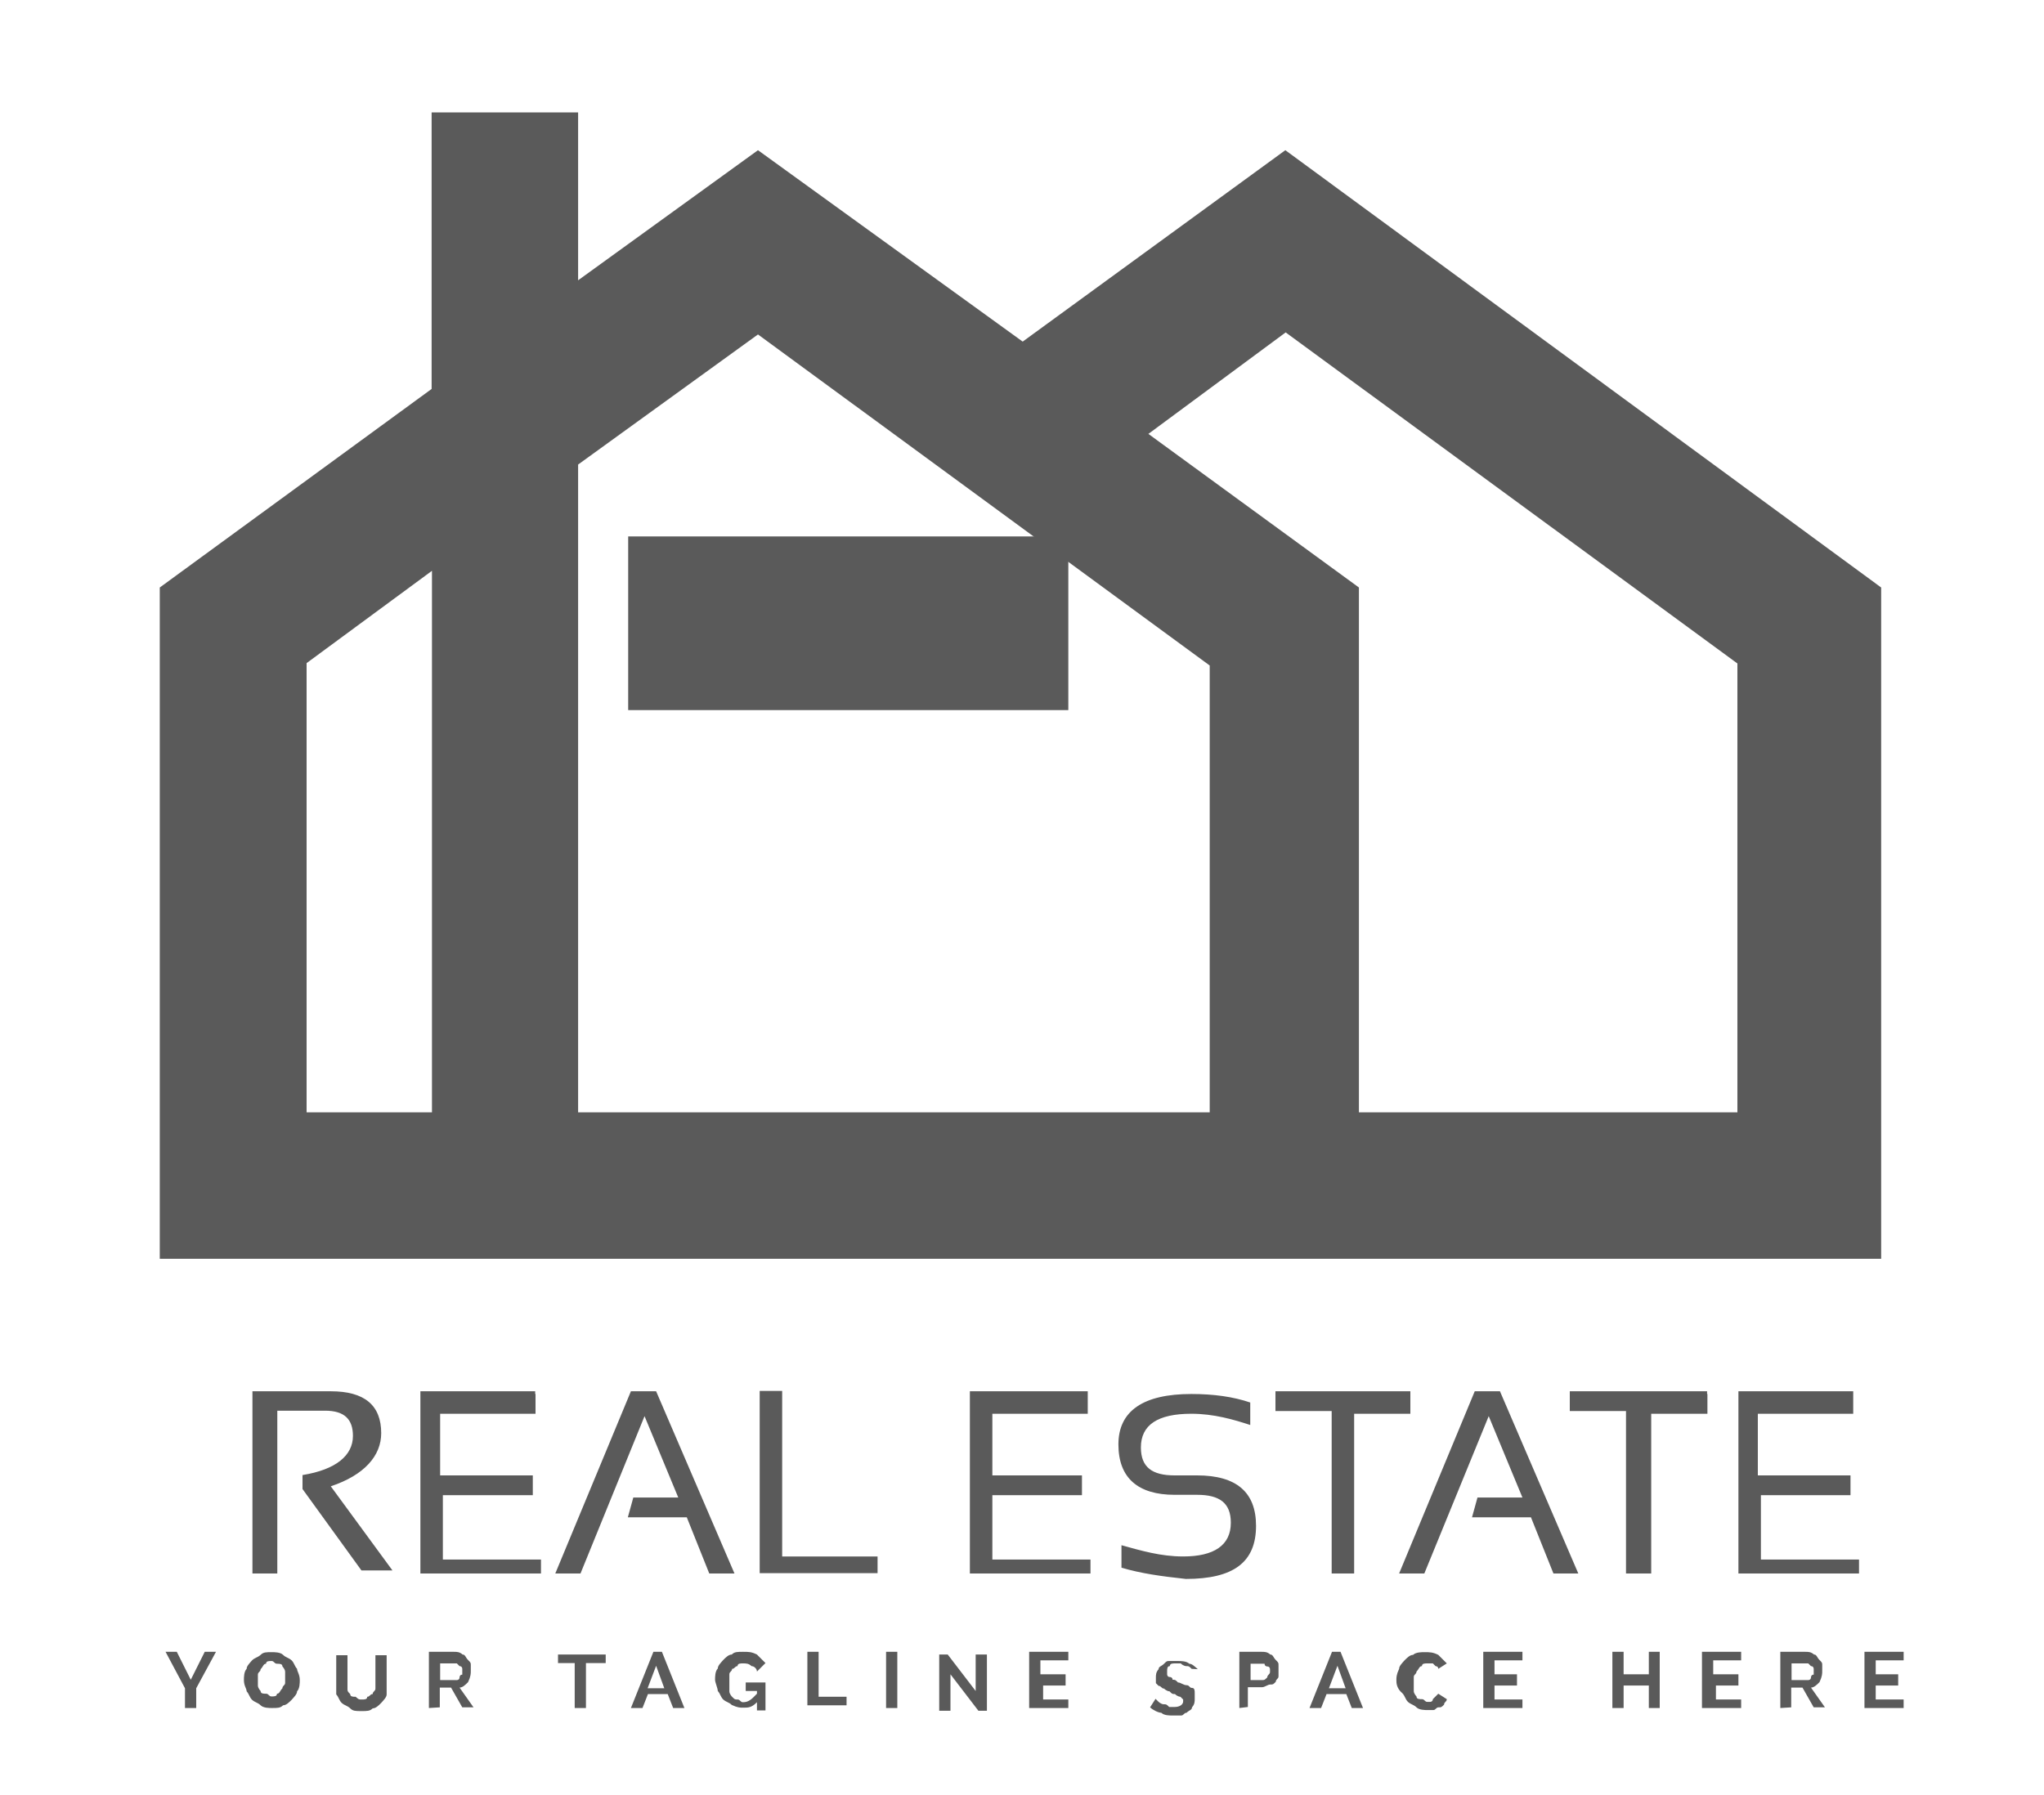 <svg xmlns="http://www.w3.org/2000/svg" viewBox="0 73 600 527">
    <g fill="#5A5A5A">
        <path d="M-876.5 800.8h2370.4V1986H-876.5zM74.1 535v-53.5h23c9.9 0 14.8 4.1 14.8 12.3 0 6.6-4.9 12.3-14.8 15.6l18.1 24.7h-9.1l-17.3-23.9v-4.1c9.9-1.6 14.8-5.8 14.8-11.5 0-4.9-2.5-7.4-8.2-7.4h-14V535h-7.3zm83.1-52.7v5.8h-28v18.1h27.2v5.8H130v18.9h28.8v4.1h-35.4v-53.5h33.7v.8zm13.2 52.7H163l22.2-53.5h7.4l23 53.5h-7.4l-6.6-16.5h-17.3l1.6-5.8h13.2l-9.9-23.9-18.8 46.2zm59.2-52.7V530h28v4.9H223v-53.5h6.6v.9zm89.7 0v5.8h-28v18.1h26.3v5.8h-26.3v18.9h28.8v4.1h-35.4v-53.5h34.6v.8zm9.9 51v-6.6c5.8 1.6 11.5 3.3 18.1 3.3 9.1 0 14-3.3 14-9.9 0-5.8-3.3-8.2-9.9-8.2h-6.6c-10.7 0-16.5-4.9-16.5-14.8s7.4-14.8 21.4-14.8c6.6 0 12.3.8 17.3 2.5v6.6c-4.9-1.6-10.7-3.3-17.3-3.3-9.9 0-14.8 3.3-14.8 9.9 0 5.8 3.3 8.2 9.9 8.2h6.6c11.5 0 17.3 4.9 17.3 14.8 0 10.7-6.6 15.6-20.6 15.6-7.4-.8-13.1-1.6-18.9-3.3zm84.8-51v5.8h-16.5V535h-6.6v-47.7h-16.5v-5.8H414v.8zm4.1 52.7h-7.4l22.2-53.5h7.4l23 53.5H456l-6.6-16.5h-17.3l1.6-5.8h13.2l-9.9-23.9-18.9 46.2zm83.1-52.7v5.8h-16.5V535h-7.4v-47.7h-16.5v-5.8h40.3v.8zm42.8 0v5.8h-28v18.1h27.2v5.8h-26.3v18.9h28.8v4.1h-35.4v-53.5H544v.8zM51.9 558l4.1 8.2 4.1-8.2h3.3l-5.8 10.7v5.8h-3.3v-5.8L48.6 558h3.3zm27.9 16.5c-.8 0-2.5 0-3.3-.8-.8-.8-1.6-.8-2.5-1.6-.8-.8-.8-1.6-1.6-2.5 0-.8-.8-1.6-.8-3.3 0-.8 0-2.5.8-3.3 0-.8.8-1.6 1.6-2.5.8-.8 1.6-.8 2.5-1.6.8-.8 1.6-.8 3.3-.8.8 0 2.5 0 3.3.8.8.8 1.6.8 2.5 1.6.8.8.8 1.6 1.6 2.5 0 .8.8 1.6.8 3.3 0 .8 0 2.5-.8 3.3 0 .8-.8 1.6-1.6 2.5-.8.8-1.6 1.6-2.5 1.6-.8.8-1.6.8-3.3.8zm-4.1-8.2v1.6c0 .8.8 1.6.8 1.6 0 .8.8.8 1.6.8s.8.8 1.6.8 1.6 0 1.6-.8c.8 0 .8-.8 1.6-1.6 0-.8.8-.8.8-1.6v-3.2c0-.8-.8-1.6-.8-1.6 0-.8-.8-.8-1.6-.8s-.8-.8-1.6-.8-1.6 0-1.6.8c-.8 0-.8.8-1.6 1.6 0 .8-.8.8-.8 1.6v1.6zm30.5 5.7c.8 0 1.6 0 1.6-.8.8 0 .8-.8 1.6-.8 0-.8.8-.8.8-1.6V559h3.3v11.5c0 .8-.8 1.6-1.6 2.5-.8.8-1.6 1.6-2.5 1.6-.8.8-1.6.8-3.3.8s-2.5 0-3.3-.8c-.8-.8-1.6-.8-2.5-1.6-.8-.8-.8-1.6-1.6-2.5V559h3.3v9.8c0 .8 0 .8.8 1.6 0 .8.8.8 1.6.8.9.8.9.8 1.8.8zm19.7 2.5V558h7.4c.8 0 1.6 0 2.5.8.8 0 .8.8 1.6 1.6s.8.8.8 1.6v1.6c0 .8 0 1.6-.8 3.3-.8.8-1.6 1.6-2.5 1.6l4.1 5.8h-3.3l-3.3-5.8h-3.3v5.8l-3.2.2zm3.3-8.2h4.9s.8 0 .8-.8c0 0 0-.8.8-.8V563s0-.8-.8-.8l-.8-.8h-4.9v4.9zm47.8-5h-5v13.2h-3.3v-13.2h-4.9v-2.5h14v2.5h-.8zm8.2 13.2l6.6-16.5h2.5l6.6 16.5h-3.3l-1.6-4.1h-5.8l-1.6 4.1h-3.4zm7.4-12.4l-2.5 6.6h4.9l-2.4-6.6zm29.6 10.7c-1.6 1.6-2.5 1.6-4.1 1.6-.8 0-1.6 0-3.3-.8-.8-.8-1.6-.8-2.5-1.6-.8-.8-.8-1.6-1.6-2.5 0-.8-.8-2.5-.8-3.3 0-.8 0-2.5.8-3.3 0-.8.8-1.6 1.6-2.5.8-.8 1.6-1.6 2.5-1.6.8-.8 1.6-.8 3.3-.8s2.5 0 4.1.8l2.5 2.5-2.5 2.5c0-.8-.8-1.6-1.6-1.6-.8-.8-1.6-.8-2.5-.8-.8 0-1.6 0-1.6.8-.8 0-.8.8-1.6.8 0 .8-.8.8-.8 1.6v5c0 .8.8 1.6.8 1.6.8.8.8.8 1.6.8s.8.8 1.6.8c1.6 0 2.5-.8 4.1-2.5v-.8h-3.3V567h5.8v8.2h-2.5v-2.4zm14.8 1.7V558h3.3v13.2h8.2v2.5H237v.8zm23.1 0V558h3.3v16.5h-3.3zm18.9-9.9v10.7h-3.3v-16.5h2.5l8.2 10.7v-10.7h3.3v16.5h-2.5l-8.2-10.7zm34.6 7.4v2.5h-11.5V558h11.5v2.5h-8.2v4.1h7.4v3.3h-6.6v4.1h7.4zm36.2-9c0-.9 0-.9 0 0-.8-.8-.8-.8-1.6-.8 0 0-.8 0-1.6-.8H345c-.8 0-1.6 0-1.6.8-.8 0-.8.8-.8 1.6v.8s0 .8.8.8c0 0 .8 0 .8.8.8 0 .8 0 1.6.8.8 0 1.6.8 2.5.8s.8.8 1.6.8.8.8.8 1.6v1.6c0 .8 0 1.6-.8 2.5 0 .8-.8.8-1.6 1.6-.8 0-.8.8-1.6.8h-2.5c-.9 0-2.5 0-3.3-.8-.8 0-2.5-.8-3.3-1.6l1.6-2.5.8.8s.8.8 1.6.8.8 0 1.6.8h1.6c1.6 0 2.5-.8 2.5-1.6v-.6l-.8-.8s-.8 0-1.6-.8c-.8 0-.8 0-1.6-.8-.8 0-1.6-.8-1.6-.8-.8 0-.8-.8-1.6-.8l-.8-.8v-1.6c0-.8 0-1.6.8-2.5 0-.8.8-.8 1.6-1.6s.8-.8 1.6-.8h2.5c.8 0 2.5 0 3.3.8.8 0 1.6.8 2.5 1.6l-1.8-.1zm14 11.5V558h6.6c.8 0 1.6 0 2.5.8.8 0 .8.8 1.6 1.6s.8.8.8 1.6v3.2c0 .8-.8.8-.8 1.6-.8.8-.8.8-1.6.8s-1.6.8-2.5.8h-4.1v5.8l-2.5.3zm3.3-8.2h3.3c.8 0 .8 0 1.6-.8 0-.8.8-.8.8-1.6v-.8s0-.8-.8-.8c0 0-.8 0-.8-.8h-4.1v4.8zm17.3 8.2L391 558h2.5l6.6 16.5h-3.3l-1.6-4.1h-5.8l-1.6 4.1h-3.4zm8.2-12.4l-2.5 6.6h4.9l-2.4-6.6zm17.3 4.2c0-.8 0-1.6.8-3.3 0-.8.8-1.6 1.6-2.5.8-.8 1.6-1.6 2.5-1.6.8-.8 2.5-.8 3.3-.8 1.6 0 2.5 0 4.1.8l2.5 2.5-2.5 1.6c0-.8-.8-.8-.8-.8l-.8-.8H419c-.8 0-1.6 0-1.6.8-.8 0-.8.8-1.6 1.6 0 .8-.8.8-.8 1.6v4.1c0 .8.8 1.6.8 1.6 0 .8.8.8 1.6.8s.8.8 1.6.8h.8s.8 0 .8-.8l.8-.8.8-.8 2.5 1.6c0 .8-.8.8-.8 1.6-.8.8-.8.8-1.6.8s-.8.8-1.6.8h-1.6c-.8 0-2.5 0-3.3-.8-.8-.8-1.6-.8-2.5-1.6-.8-.8-.8-1.6-1.6-2.5-1.8-1.5-1.8-3.1-1.8-3.9zm37 5.7v2.5h-11.5V558h11.5v2.5h-8.2v4.1h6.6v3.3h-6.6v4.1h8.2zm40.3-14v16.5H484v-6.6h-7.4v6.6h-3.3V558h3.3v6.6h7.4V558h3.2zm23.9 14v2.5h-11.5V558h11.5v2.5h-8.2v4.1h7.4v3.3h-6.6v4.1h7.4zm11.5 2.5V558h7.4c.8 0 1.6 0 2.5.8.8 0 .8.8 1.6 1.6s.8.8.8 1.6v1.6c0 .8 0 1.6-.8 3.3-.8.8-1.6 1.6-2.5 1.6l4.1 5.8h-3.3l-3.3-5.8h-3.3v5.8l-3.2.2zm3.3-8.2h4.9s.8 0 .8-.8c0 0 0-.8.8-.8V563s0-.8-.8-.8l-.8-.8h-4.9v4.9zm32.9 5.7v2.5h-11.5V558h11.5v2.5h-8.2v4.1h6.6v3.3h-6.6v4.1h8.2zM377.3 117.1l-77.1 56.2-77.7-56.2-52.8 38.2V106h-43v81.2l-79.8 58.3v197.1h505.3V245.5L377.3 117.1zM127.4 399.6H90V267.7l36.8-27.1v159h.6zm228.4 0H169.7V209.4l52.8-38.2 132.6 97.2v131.2h.7zm154.1 0h-111V245.5l-61.8-45.1 40.3-29.8L510 267.8v131.8z"/>
        <path d="M184.4 230.5h129.2v51H184.4zM74.1 1626.3v-53.5h23c9.9 0 14.8 4.1 14.8 12.3 0 6.6-4.9 12.3-14.8 15.6l18.1 24.7h-9.1l-17.3-23.9v-4.1c9.9-1.6 14.8-5.8 14.8-11.5 0-4.9-2.5-7.4-8.2-7.4h-14v47.7l-7.3.1zm83.1-52.6v5.8h-28v18.1h27.2v5.8H130v18.9h28.8v5.8h-35.4v-53.5h33.7v-.9zm13.2 52.6H163l22.2-53.5h7.4l23 53.5h-7.4l-6.6-16.5h-17.3l1.6-5.8h13.2l-9.9-23.9-18.8 46.2zm59.2-52.6v47.7h28v5.8H223v-53.5h6.6zm89.7 0v5.8h-28v18.1h26.3v5.8h-26.3v18.9h28.8v5.8h-35.4v-53.5h34.6v-.9zm9.9 51v-6.6c5.8 1.6 11.5 3.3 18.1 3.3 9.1 0 14-3.3 14-9.9 0-5.8-3.3-8.2-9.9-8.2h-6.6c-10.7 0-16.5-4.9-16.5-14.8s7.4-14.8 21.4-14.8c6.6 0 12.3.8 17.3 2.5v6.6c-4.9-1.6-10.7-3.3-17.3-3.3-9.9 0-14.8 3.3-14.8 9.9 0 5.8 3.3 8.2 9.9 8.2h6.6c11.5 0 17.3 4.9 17.3 14.8 0 10.7-6.6 15.6-20.6 15.6-7.4-.8-13.1-1.7-18.9-3.3zm84.8-51v5.8h-16.5v47.7h-6.6v-47.7h-16.5v-5.8H414zm4.1 52.6h-7.4l22.2-53.5h7.4l23 53.5H456l-6.6-16.5h-17.3l1.6-5.8h13.2l-9.9-23.9-18.9 46.2zm83.1-52.6v5.8h-16.5v47.7h-7.4v-47.7h-16.5v-5.8h40.4zm42.8 0v5.8h-28v18.1h27.2v5.8h-26.3v18.9h28.8v5.8h-35.4v-53.5H544v-.9zm-492.1 75.7l4.1 8.2 4.1-8.2h3.3l-5.8 10.7v5.8h-3.3v-5.8l-5.8-10.7h3.4zm27.9 16.4c-.8 0-2.5 0-3.3-.8-.8-.8-1.6-.8-2.5-1.6-.8-.8-.8-1.6-1.6-2.5 0-.8-.8-1.6-.8-3.3 0-.8 0-2.5.8-3.3 0-.8.8-1.6 1.6-2.5s1.6-1.6 2.5-1.6c.8-.8 1.6-.8 3.3-.8.8 0 2.5 0 3.3.8.8.8 1.6.8 2.5 1.6.8.8.8 1.6 1.6 2.5 0 .8.8 1.6.8 3.3 0 .8 0 2.5-.8 3.3 0 .8-.8 1.6-1.6 2.5-.8.8-1.6 1.6-2.5 1.6-.8.8-1.6.8-3.3.8zm-4.1-8.2v1.6c0 .8.8 1.6.8 1.6 0 .8.8.8 1.6.8s.8.8 1.6.8 1.6 0 1.6-.8c.8 0 .8-.8 1.6-1.6 0-.8.8-.8.8-1.6v-3.2c0-.8-.8-1.6-.8-1.6 0-.8-.8-.8-1.6-.8s-.8-.8-1.6-.8-1.6 0-1.6.8c-.8 0-.8.8-1.6 1.6 0 .8-.8.8-.8 1.6v1.6zm30.5 5.8c.8 0 1.6 0 1.6-.8.8 0 .8-.8 1.6-.8 0-.8.8-.8.8-1.6v-9.8h3.3v11.5c0 .8-.8 1.6-1.6 2.5-.8.8-1.6 1.6-2.5 1.6-.8.8-1.6.8-3.3.8s-2.5 0-3.3-.8-1.6-.8-2.5-1.6c-.8-.8-.8-1.6-1.6-2.5v-11.5h3.3v9.8c0 .8 0 .8.8 1.6 0 .8.8.8 1.6.8.9.8.9.8 1.8.8zm19.7 2.4v-16.5h7.4c.8 0 1.6 0 2.5.8.8 0 .8.8 1.6 1.6s.8.8.8 1.6v1.6c0 .8 0 1.6-.8 3.3-.8.8-1.6 1.6-2.5 1.6l4.1 5.8h-3.3l-3.3-5.8h-3.3v5.8l-3.2.2zm3.3-8.2h4.9s.8 0 .8-.8c0 0 0-.8.8-.8v-1.6s0-.8-.8-.8l-.8-.8h-4.9v4.8zm47.8-4.9h-5v13.2h-3.3v-13.2h-4.9v-2.5h14v2.5h-.8zm8.2 13.1l6.6-16.5h2.5l6.6 16.5h-3.3l-1.6-4.1h-5.8l-1.6 4.1h-3.4zm7.4-12.3l-2.5 6.6h4.9l-2.4-6.6zm29.6 10.7c-1.6 1.6-2.5 1.6-4.1 1.6-.8 0-1.6 0-3.3-.8-.8-.8-1.6-.8-2.5-1.6-.8-.8-.8-1.6-1.6-2.5 0-.8-.8-2.5-.8-3.3s0-2.5.8-3.3c0-.8.8-1.6 1.6-2.5s1.6-1.6 2.5-1.6c.8-.8 1.6-.8 3.3-.8s2.5 0 4.1.8l2.5 2.5-2.5 1.6c0-.8-.8-1.6-1.6-1.6-.8-.8-1.6-.8-2.5-.8-.8 0-1.6 0-1.6.8-.8 0-.8.8-1.6.8 0 .8-.8.8-.8 1.6v5c0 .9.8 1.6.8 1.6.8.8.8.8 1.6.8s.8.8 1.6.8c1.6 0 2.5-.8 4.1-2.5v-.8h-3.3v-2.5h5.8v8.2h-2.5v-1.5zm14.8 1.6v-16.5h3.3v13.2h8.2v2.5H237v.8zm23.1 0v-16.5h3.3v16.5h-3.3zm18.9-9.8v10.7h-3.3v-16.5h2.5l8.2 10.7v-10.7h3.3v16.5h-2.5L279 1656zm34.6 7.4v2.5h-11.5v-16.5h11.5v2.5h-8.2v4.1h7.4v2.5h-6.6v4.1h7.4v.8zm36.2-9.1c0-.8 0-.8 0 0-.8-.8-.8-.8-1.6-.8 0 0-.8 0-1.6-.8H345c-.8 0-1.6 0-1.6.8-.8 0-.8.8-.8 1.6v.8s0 .8.8.8c0 0 .8 0 .8.8.8 0 .8 0 1.6.8.8 0 1.6.8 2.5.8s.8.8 1.6.8.8.8.8 1.6v1.6c0 .8 0 1.6-.8 2.5 0 .8-.8.8-1.6 1.6-.8 0-.8.8-1.6.8h-2.5c-.9 0-2.5 0-3.3-.8-.8 0-2.5-.8-3.3-1.6l1.6-2.5.8.8s.8.8 1.6.8.8 0 1.6.8h1.6c1.6 0 2.5-.8 2.5-1.6v-.8l-.8-.8s-.8 0-1.6-.8c-.8 0-.8 0-1.6-.8-.8 0-1.6-.8-1.6-.8-.8 0-.8-.8-1.6-.8l-.8-.8v-1.6c0-.8 0-1.6.8-2.5 0-.8.8-.8 1.6-1.6s.8-.8 1.6-.8h2.5c.8 0 2.5 0 3.3.8.8 0 1.6.8 2.5 1.6h-1.8zm14 11.5v-16.5h6.6c.8 0 1.6 0 2.5.8.8 0 .8.8 1.6 1.6s.8.8.8 1.6v3.2c0 .8-.8.8-.8 1.6-.8.8-.8.8-1.6.8s-1.6.8-2.5.8h-4.1v5.8h-2.5zm3.3-8.2h3.3c.8 0 .8 0 1.6-.8 0-.8.8-.8.8-1.6v-.8s0-.8-.8-.8c0 0-.8 0-.8-.8h-4.1v4.8zm17.3 8.2l6.6-16.5h2.5l6.6 16.5h-3.3l-1.6-4.1h-5.8l-1.6 4.1h-3.4zm8.2-12.3l-2.5 6.6h4.9l-2.4-6.6zm17.3 4.1c0-.8 0-1.6.8-3.3 0-.8.8-1.6 1.6-2.5.8-.8 1.6-1.6 2.5-1.6.8-.8 2.5-.8 3.3-.8 1.6 0 2.5 0 4.1.8l2.5 2.5-2.5 1.6c0-.8-.8-.8-.8-.8l-.8-.8H419c-.8 0-1.6 0-1.6.8-.8 0-.8.8-1.6 1.6 0 .8-.8.8-.8 1.6v4.1c0 .8.8 1.6.8 1.6 0 .8.8.8 1.6.8s.8.8 1.6.8h.8s.8 0 .8-.8l.8-.8.8-.8 2.5 1.6c0 .8-.8.8-.8 1.6-.8.8-.8.8-1.6.8s-.8.8-1.6.8h-1.6c-.8 0-2.5 0-3.3-.8-.8-.8-1.6-.8-2.5-1.6-.8-.8-.8-1.6-1.6-2.5-1.8-1.4-1.8-3.1-1.8-3.9zm37 5.8v2.5h-11.5v-16.5h11.5v2.5h-8.2v4.1h6.6v2.5h-6.6v4.1h8.2v.8zm40.3-14v16.5H484v-6.6h-7.4v6.6h-3.3v-16.5h3.3v6.6h7.4v-6.6h3.2zm23.9 14v2.5h-11.5v-16.5h11.5v2.5h-8.2v4.1h7.4v2.5h-6.6v4.1h7.4v.8zm11.5 2.4v-16.5h7.4c.8 0 1.6 0 2.5.8.8 0 .8.8 1.6 1.6s.8.8.8 1.6v1.6c0 .8 0 1.6-.8 3.3-.8.8-1.6 1.6-2.5 1.6l4.1 5.8h-3.3l-3.3-5.8h-3.3v5.8l-3.2.2zm3.3-8.2h4.9s.8 0 .8-.8c0 0 0-.8.8-.8v-1.6s0-.8-.8-.8l-.8-.8h-4.9v4.8zm32.9 5.8v2.5h-11.5v-16.5h11.5v2.5h-8.2v4.1h6.6v2.5h-6.6v4.1h8.2v.8zm-167-534.2l-91.4 66.7-91.4-66.7-62.6 45.3V1116h-51v96.3L0 1281.5v233.7h599.1v-233.7l-207.3-152.3zm-296.3 335H51v-156.4l43.6-32.1v188.5h.9zm270.8 0H145.7v-225.5l62.6-45.3 157.2 115.2v155.6h.8zm182.7 0H417.3v-181.9l-73.3-53.5 47.7-35.4L549 1308.6v155.6z"/>
        <path d="M184.4 1321.8h129.2v51H184.4z"/>
    </g>
</svg>